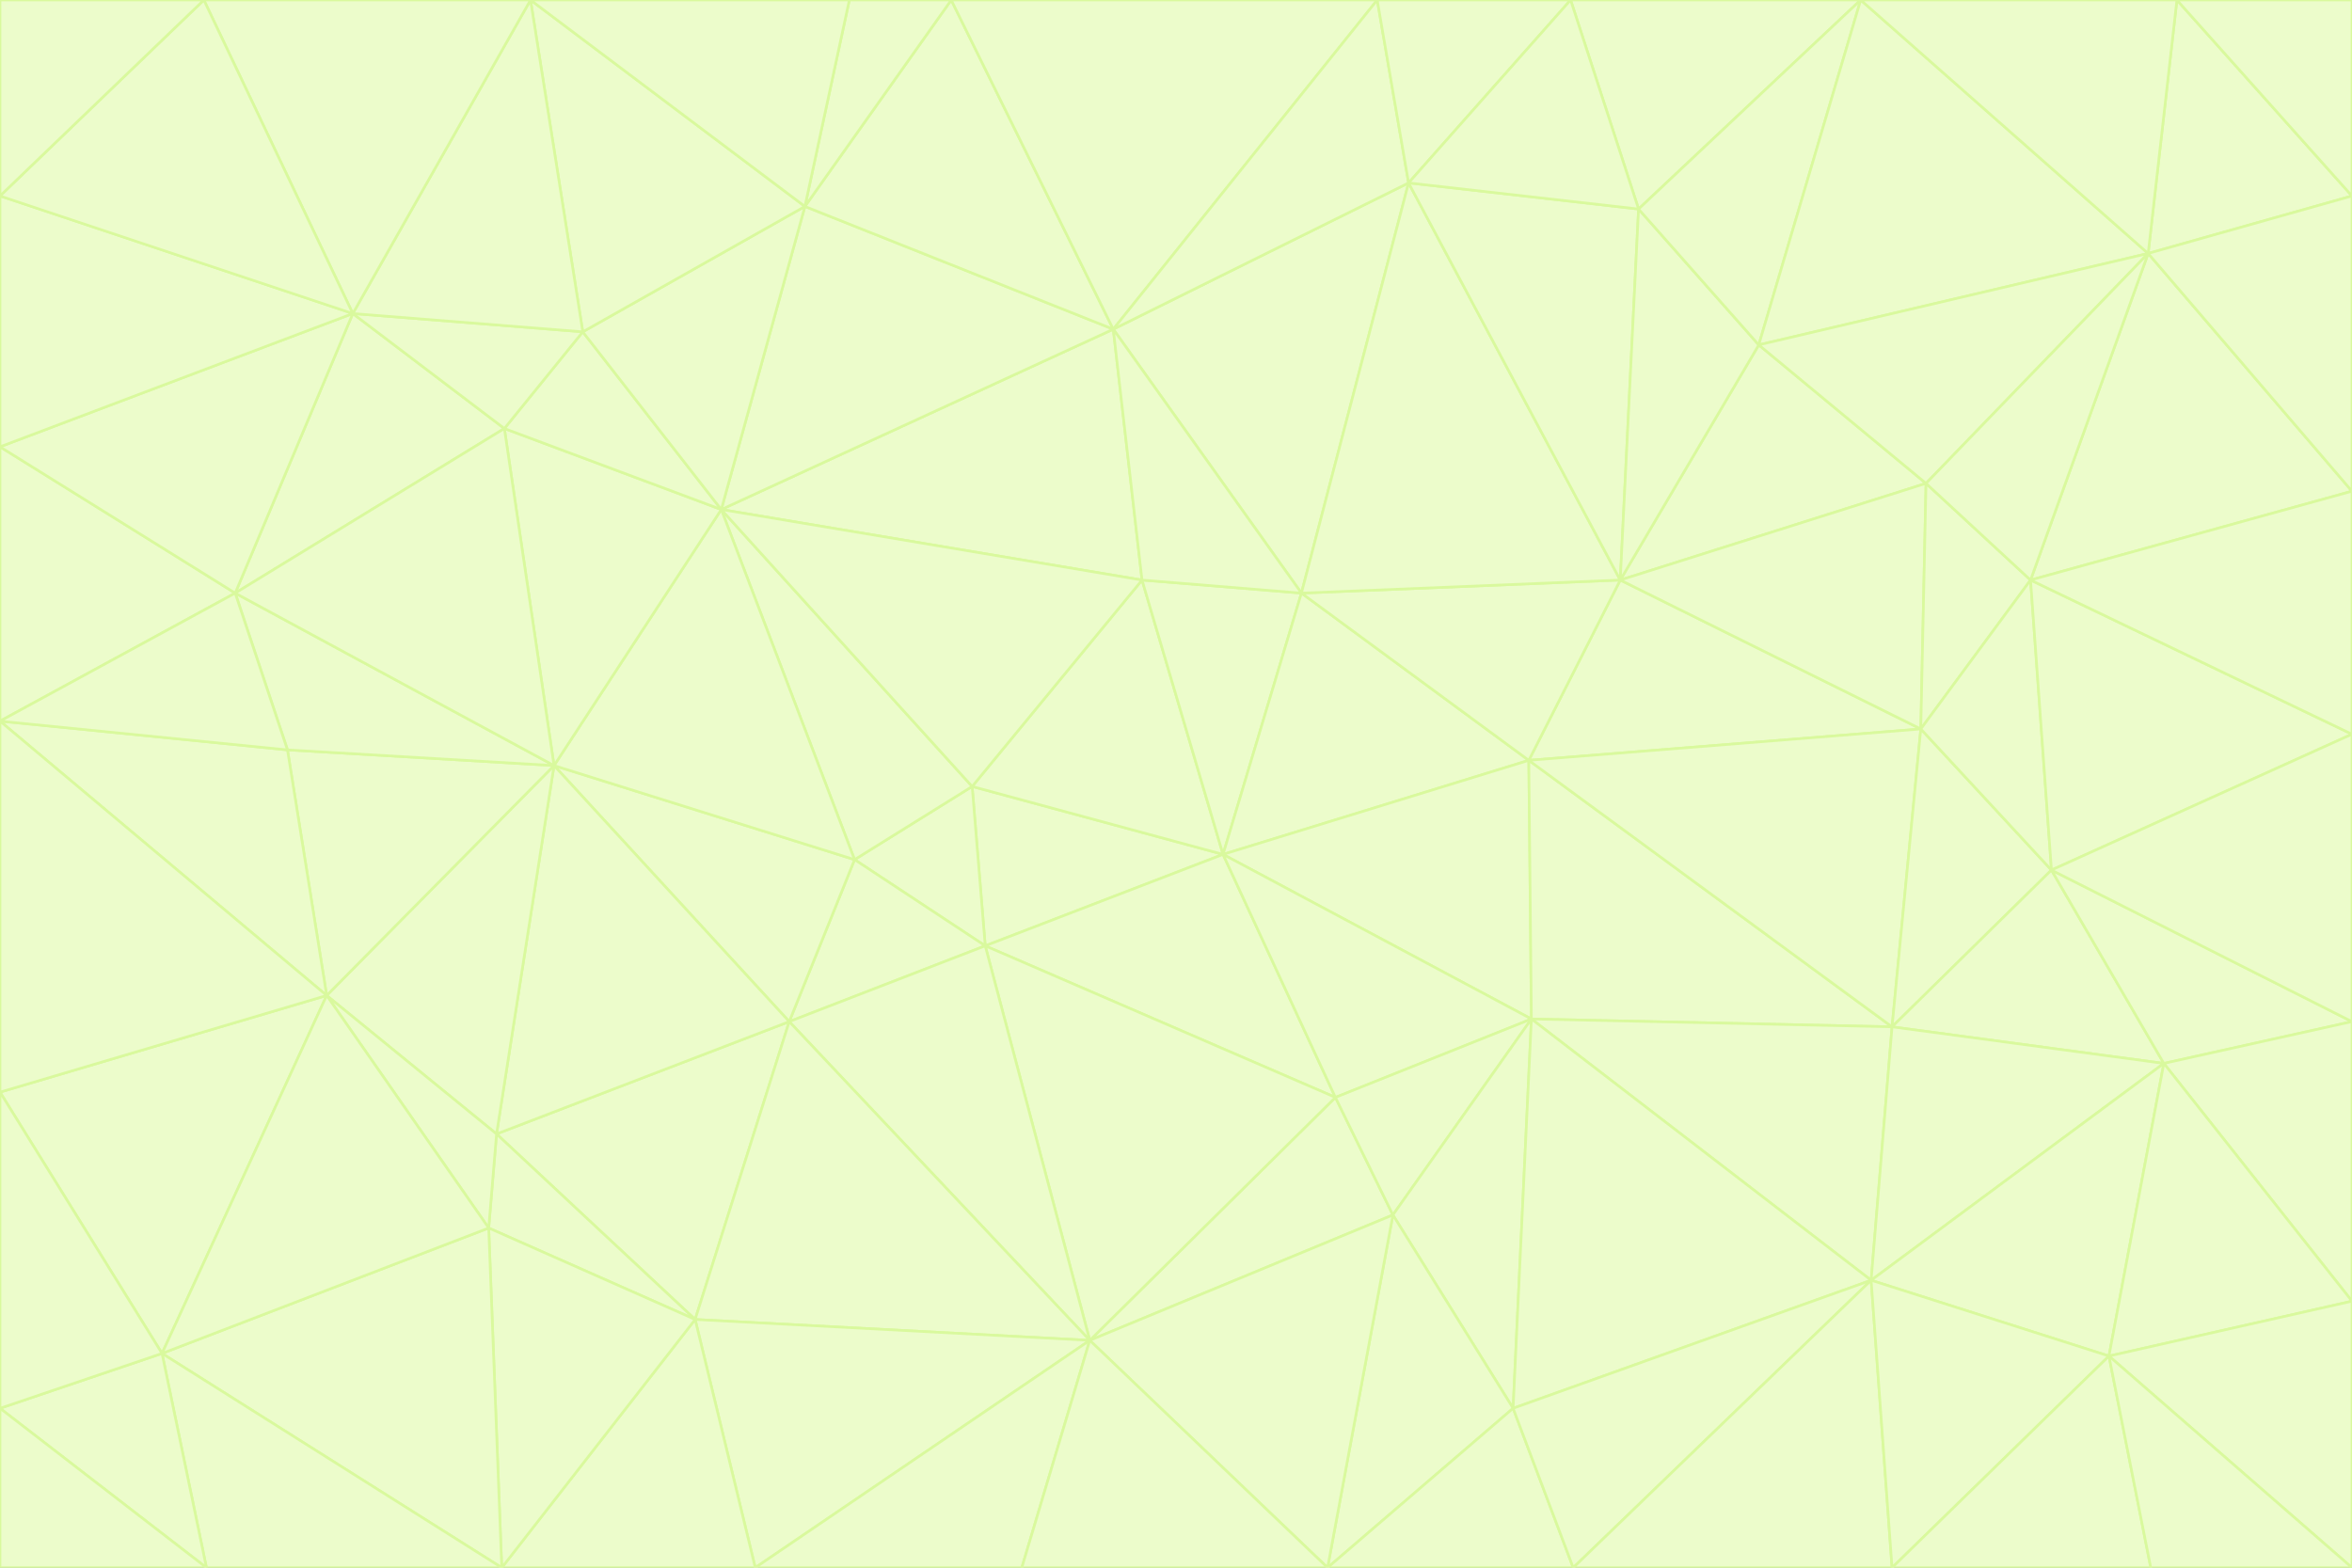<svg id="visual" viewBox="0 0 900 600" width="900" height="600" xmlns="http://www.w3.org/2000/svg" xmlns:xlink="http://www.w3.org/1999/xlink" version="1.1"><rect x="0" y="0" width="900" height="600" fill="#333333" stroke="none"/><g stroke-width="1" stroke-linejoin="bevel"><path d="M468 327L372 301L377 362Z" fill="#ecfccb" stroke="#d9f99d"></path><path d="M372 301L327 329L377 362Z" fill="#ecfccb" stroke="#d9f99d"></path><path d="M468 327L437 222L372 301Z" fill="#ecfccb" stroke="#d9f99d"></path><path d="M372 301L276 195L327 329Z" fill="#ecfccb" stroke="#d9f99d"></path><path d="M468 327L498 227L437 222Z" fill="#ecfccb" stroke="#d9f99d"></path><path d="M327 329L302 391L377 362Z" fill="#ecfccb" stroke="#d9f99d"></path><path d="M377 362L511 420L468 327Z" fill="#ecfccb" stroke="#d9f99d"></path><path d="M533 465L511 420L417 513Z" fill="#ecfccb" stroke="#d9f99d"></path><path d="M468 327L585 291L498 227Z" fill="#ecfccb" stroke="#d9f99d"></path><path d="M586 390L585 291L468 327Z" fill="#ecfccb" stroke="#d9f99d"></path><path d="M417 513L511 420L377 362Z" fill="#ecfccb" stroke="#d9f99d"></path><path d="M511 420L586 390L468 327Z" fill="#ecfccb" stroke="#d9f99d"></path><path d="M533 465L586 390L511 420Z" fill="#ecfccb" stroke="#d9f99d"></path><path d="M302 391L417 513L377 362Z" fill="#ecfccb" stroke="#d9f99d"></path><path d="M426 126L276 195L437 222Z" fill="#ecfccb" stroke="#d9f99d"></path><path d="M437 222L276 195L372 301Z" fill="#ecfccb" stroke="#d9f99d"></path><path d="M327 329L212 293L302 391Z" fill="#ecfccb" stroke="#d9f99d"></path><path d="M539 70L426 126L498 227Z" fill="#ecfccb" stroke="#d9f99d"></path><path d="M498 227L426 126L437 222Z" fill="#ecfccb" stroke="#d9f99d"></path><path d="M276 195L212 293L327 329Z" fill="#ecfccb" stroke="#d9f99d"></path><path d="M735 279L620 222L585 291Z" fill="#ecfccb" stroke="#d9f99d"></path><path d="M585 291L620 222L498 227Z" fill="#ecfccb" stroke="#d9f99d"></path><path d="M190 434L266 505L302 391Z" fill="#ecfccb" stroke="#d9f99d"></path><path d="M302 391L266 505L417 513Z" fill="#ecfccb" stroke="#d9f99d"></path><path d="M212 293L190 434L302 391Z" fill="#ecfccb" stroke="#d9f99d"></path><path d="M533 465L579 539L586 390Z" fill="#ecfccb" stroke="#d9f99d"></path><path d="M586 390L724 393L585 291Z" fill="#ecfccb" stroke="#d9f99d"></path><path d="M508 600L579 539L533 465Z" fill="#ecfccb" stroke="#d9f99d"></path><path d="M508 600L533 465L417 513Z" fill="#ecfccb" stroke="#d9f99d"></path><path d="M190 434L187 470L266 505Z" fill="#ecfccb" stroke="#d9f99d"></path><path d="M426 126L308 79L276 195Z" fill="#ecfccb" stroke="#d9f99d"></path><path d="M276 195L193 164L212 293Z" fill="#ecfccb" stroke="#d9f99d"></path><path d="M289 600L417 513L266 505Z" fill="#ecfccb" stroke="#d9f99d"></path><path d="M289 600L391 600L417 513Z" fill="#ecfccb" stroke="#d9f99d"></path><path d="M223 127L193 164L276 195Z" fill="#ecfccb" stroke="#d9f99d"></path><path d="M212 293L125 381L190 434Z" fill="#ecfccb" stroke="#d9f99d"></path><path d="M190 434L125 381L187 470Z" fill="#ecfccb" stroke="#d9f99d"></path><path d="M308 79L223 127L276 195Z" fill="#ecfccb" stroke="#d9f99d"></path><path d="M620 222L539 70L498 227Z" fill="#ecfccb" stroke="#d9f99d"></path><path d="M426 126L364 0L308 79Z" fill="#ecfccb" stroke="#d9f99d"></path><path d="M391 600L508 600L417 513Z" fill="#ecfccb" stroke="#d9f99d"></path><path d="M110 287L125 381L212 293Z" fill="#ecfccb" stroke="#d9f99d"></path><path d="M192 600L289 600L266 505Z" fill="#ecfccb" stroke="#d9f99d"></path><path d="M90 227L110 287L212 293Z" fill="#ecfccb" stroke="#d9f99d"></path><path d="M716 490L724 393L586 390Z" fill="#ecfccb" stroke="#d9f99d"></path><path d="M620 222L627 80L539 70Z" fill="#ecfccb" stroke="#d9f99d"></path><path d="M724 393L735 279L585 291Z" fill="#ecfccb" stroke="#d9f99d"></path><path d="M737 185L673 132L620 222Z" fill="#ecfccb" stroke="#d9f99d"></path><path d="M673 132L627 80L620 222Z" fill="#ecfccb" stroke="#d9f99d"></path><path d="M508 600L602 600L579 539Z" fill="#ecfccb" stroke="#d9f99d"></path><path d="M579 539L716 490L586 390Z" fill="#ecfccb" stroke="#d9f99d"></path><path d="M527 0L364 0L426 126Z" fill="#ecfccb" stroke="#d9f99d"></path><path d="M308 79L203 0L223 127Z" fill="#ecfccb" stroke="#d9f99d"></path><path d="M527 0L426 126L539 70Z" fill="#ecfccb" stroke="#d9f99d"></path><path d="M364 0L325 0L308 79Z" fill="#ecfccb" stroke="#d9f99d"></path><path d="M135 120L90 227L193 164Z" fill="#ecfccb" stroke="#d9f99d"></path><path d="M602 600L716 490L579 539Z" fill="#ecfccb" stroke="#d9f99d"></path><path d="M724 393L785 333L735 279Z" fill="#ecfccb" stroke="#d9f99d"></path><path d="M135 120L193 164L223 127Z" fill="#ecfccb" stroke="#d9f99d"></path><path d="M193 164L90 227L212 293Z" fill="#ecfccb" stroke="#d9f99d"></path><path d="M0 418L62 518L125 381Z" fill="#ecfccb" stroke="#d9f99d"></path><path d="M601 0L527 0L539 70Z" fill="#ecfccb" stroke="#d9f99d"></path><path d="M203 0L135 120L223 127Z" fill="#ecfccb" stroke="#d9f99d"></path><path d="M712 0L601 0L627 80Z" fill="#ecfccb" stroke="#d9f99d"></path><path d="M735 279L737 185L620 222Z" fill="#ecfccb" stroke="#d9f99d"></path><path d="M187 470L192 600L266 505Z" fill="#ecfccb" stroke="#d9f99d"></path><path d="M62 518L192 600L187 470Z" fill="#ecfccb" stroke="#d9f99d"></path><path d="M828 407L785 333L724 393Z" fill="#ecfccb" stroke="#d9f99d"></path><path d="M735 279L777 222L737 185Z" fill="#ecfccb" stroke="#d9f99d"></path><path d="M785 333L777 222L735 279Z" fill="#ecfccb" stroke="#d9f99d"></path><path d="M712 0L627 80L673 132Z" fill="#ecfccb" stroke="#d9f99d"></path><path d="M712 0L673 132L822 97Z" fill="#ecfccb" stroke="#d9f99d"></path><path d="M627 80L601 0L539 70Z" fill="#ecfccb" stroke="#d9f99d"></path><path d="M325 0L203 0L308 79Z" fill="#ecfccb" stroke="#d9f99d"></path><path d="M0 276L125 381L110 287Z" fill="#ecfccb" stroke="#d9f99d"></path><path d="M125 381L62 518L187 470Z" fill="#ecfccb" stroke="#d9f99d"></path><path d="M602 600L724 600L716 490Z" fill="#ecfccb" stroke="#d9f99d"></path><path d="M716 490L828 407L724 393Z" fill="#ecfccb" stroke="#d9f99d"></path><path d="M807 519L828 407L716 490Z" fill="#ecfccb" stroke="#d9f99d"></path><path d="M785 333L900 281L777 222Z" fill="#ecfccb" stroke="#d9f99d"></path><path d="M0 171L0 276L90 227Z" fill="#ecfccb" stroke="#d9f99d"></path><path d="M90 227L0 276L110 287Z" fill="#ecfccb" stroke="#d9f99d"></path><path d="M0 171L90 227L135 120Z" fill="#ecfccb" stroke="#d9f99d"></path><path d="M0 276L0 418L125 381Z" fill="#ecfccb" stroke="#d9f99d"></path><path d="M62 518L79 600L192 600Z" fill="#ecfccb" stroke="#d9f99d"></path><path d="M0 539L79 600L62 518Z" fill="#ecfccb" stroke="#d9f99d"></path><path d="M724 600L807 519L716 490Z" fill="#ecfccb" stroke="#d9f99d"></path><path d="M822 97L673 132L737 185Z" fill="#ecfccb" stroke="#d9f99d"></path><path d="M0 75L0 171L135 120Z" fill="#ecfccb" stroke="#d9f99d"></path><path d="M0 418L0 539L62 518Z" fill="#ecfccb" stroke="#d9f99d"></path><path d="M900 188L822 97L777 222Z" fill="#ecfccb" stroke="#d9f99d"></path><path d="M777 222L822 97L737 185Z" fill="#ecfccb" stroke="#d9f99d"></path><path d="M203 0L78 0L135 120Z" fill="#ecfccb" stroke="#d9f99d"></path><path d="M900 391L785 333L828 407Z" fill="#ecfccb" stroke="#d9f99d"></path><path d="M900 391L900 281L785 333Z" fill="#ecfccb" stroke="#d9f99d"></path><path d="M78 0L0 75L135 120Z" fill="#ecfccb" stroke="#d9f99d"></path><path d="M900 498L900 391L828 407Z" fill="#ecfccb" stroke="#d9f99d"></path><path d="M724 600L823 600L807 519Z" fill="#ecfccb" stroke="#d9f99d"></path><path d="M807 519L900 498L828 407Z" fill="#ecfccb" stroke="#d9f99d"></path><path d="M0 539L0 600L79 600Z" fill="#ecfccb" stroke="#d9f99d"></path><path d="M900 281L900 188L777 222Z" fill="#ecfccb" stroke="#d9f99d"></path><path d="M900 600L900 498L807 519Z" fill="#ecfccb" stroke="#d9f99d"></path><path d="M78 0L0 0L0 75Z" fill="#ecfccb" stroke="#d9f99d"></path><path d="M900 75L833 0L822 97Z" fill="#ecfccb" stroke="#d9f99d"></path><path d="M822 97L833 0L712 0Z" fill="#ecfccb" stroke="#d9f99d"></path><path d="M900 188L900 75L822 97Z" fill="#ecfccb" stroke="#d9f99d"></path><path d="M823 600L900 600L807 519Z" fill="#ecfccb" stroke="#d9f99d"></path><path d="M900 75L900 0L833 0Z" fill="#ecfccb" stroke="#d9f99d"></path></g></svg>